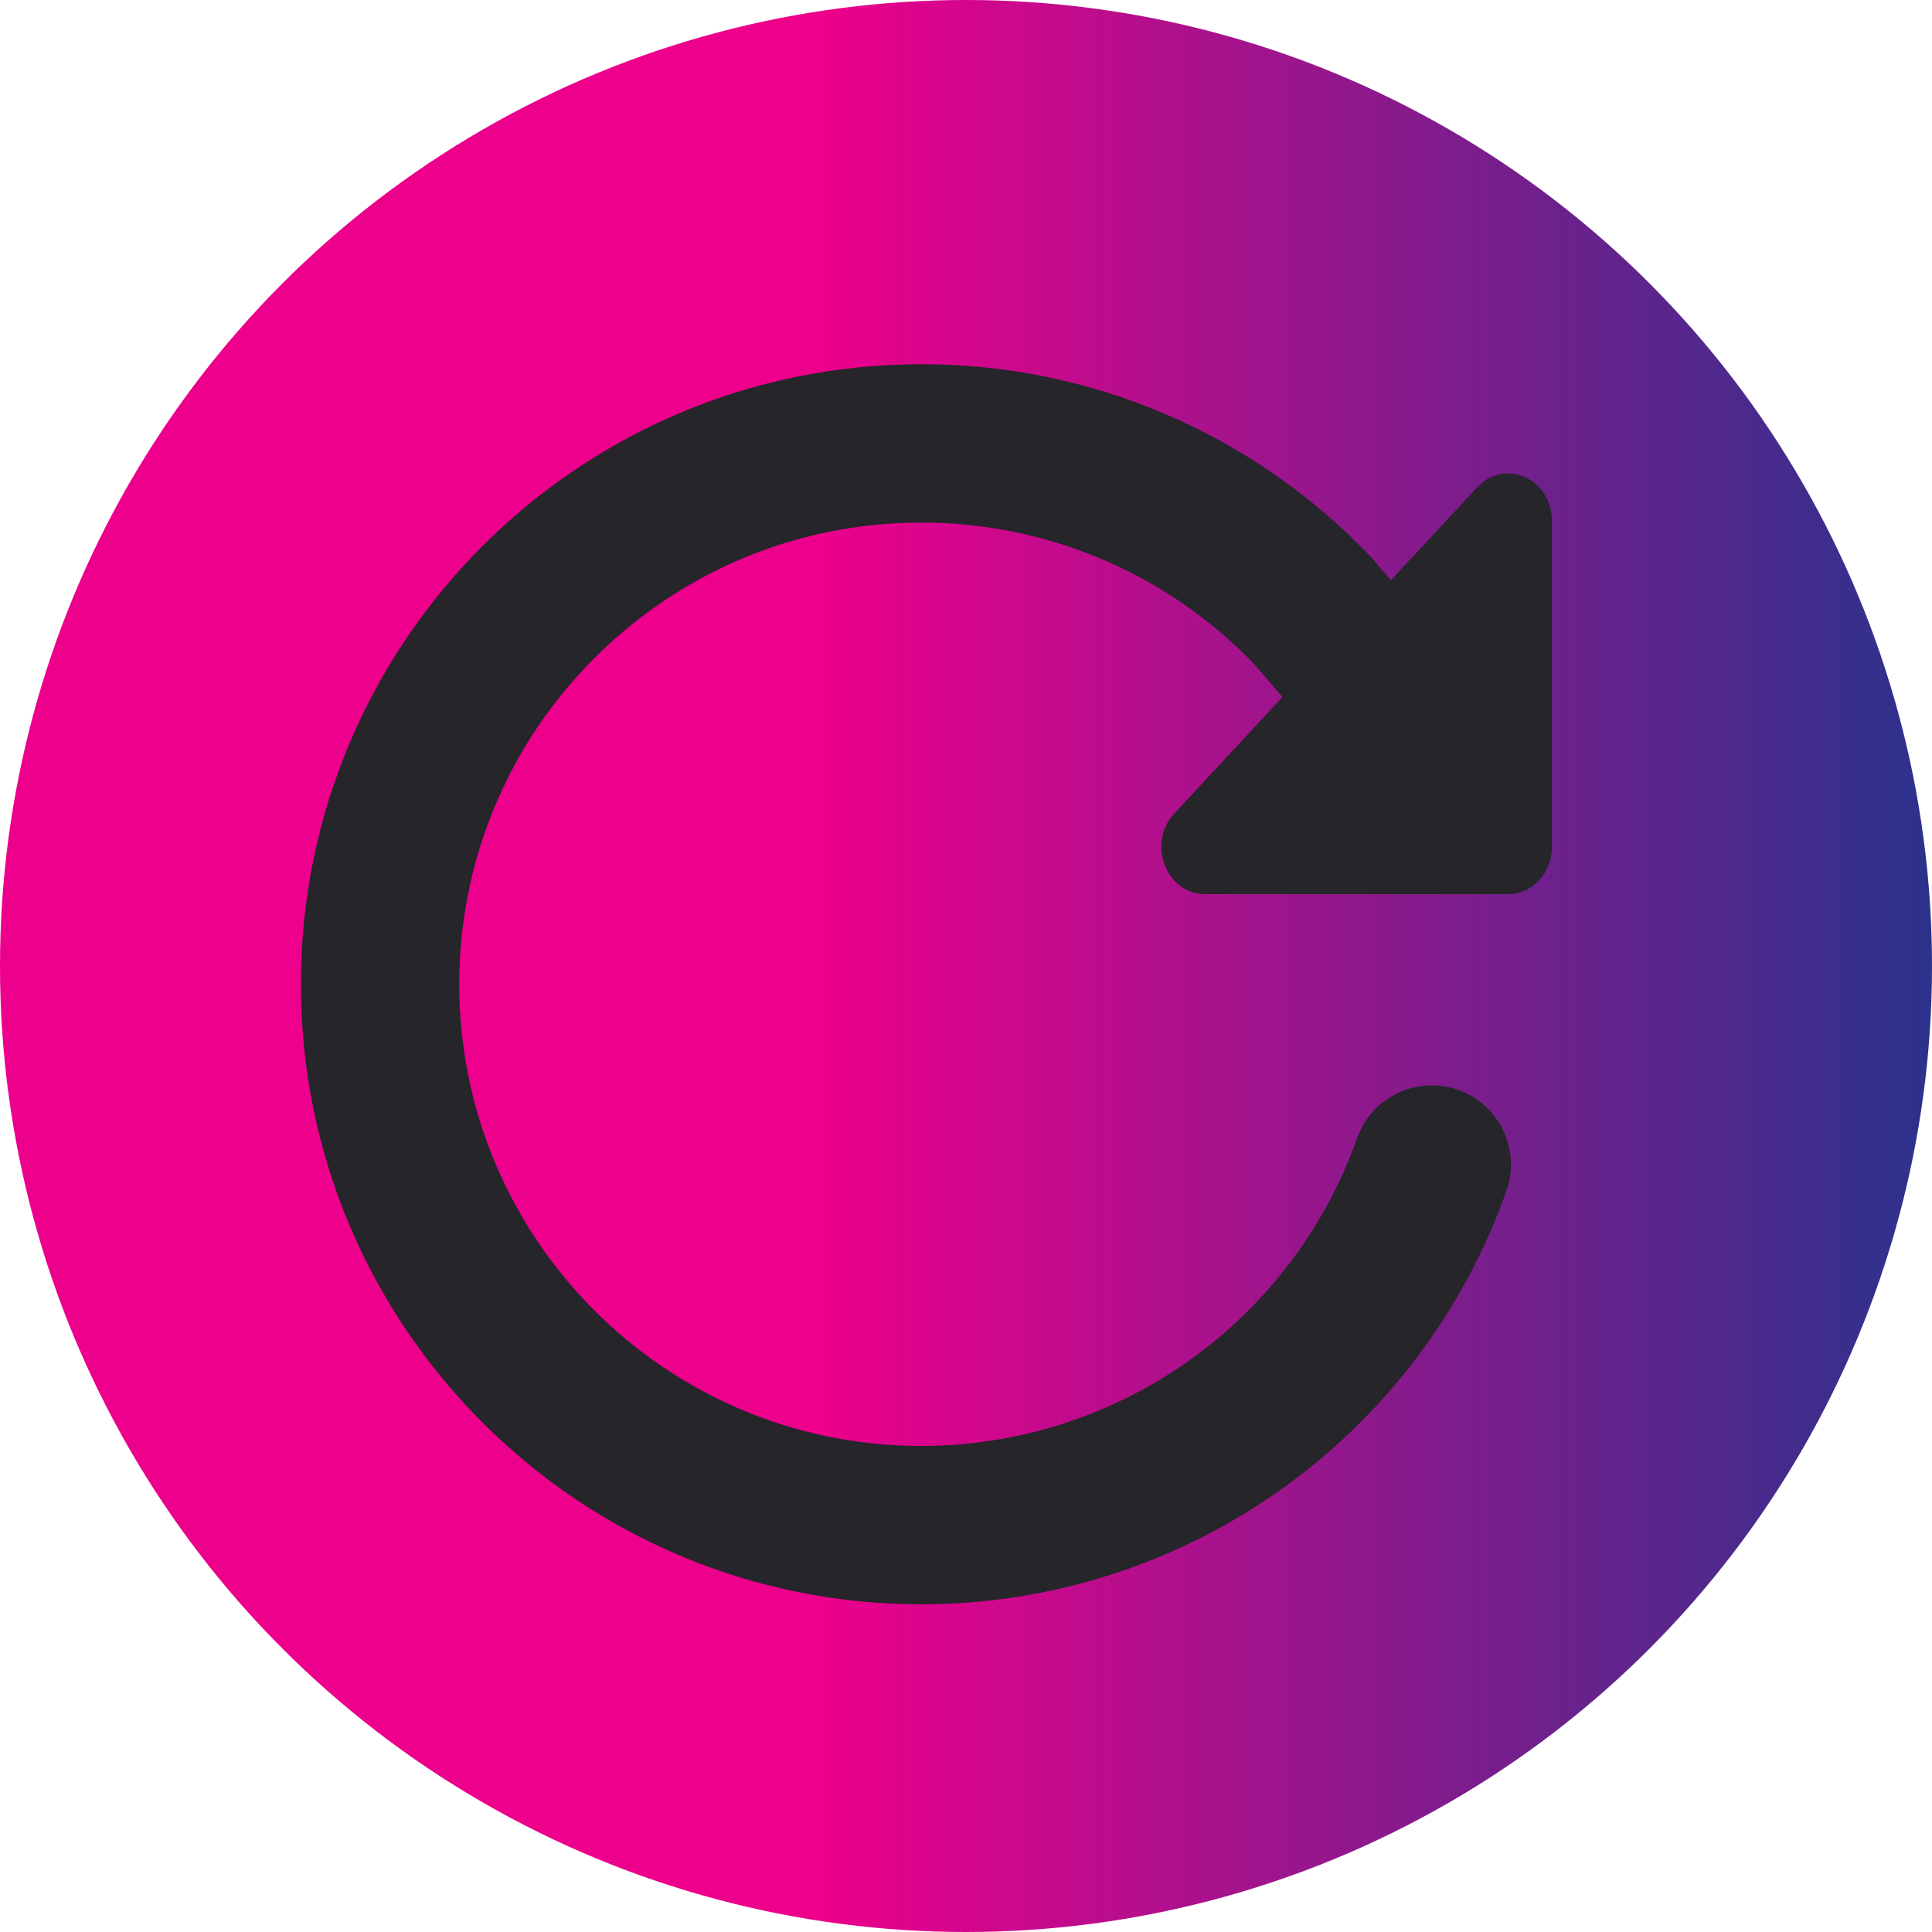 <svg width="61" height="61" viewBox="0 0 61 61" fill="none" xmlns="http://www.w3.org/2000/svg">
<circle cx="30.5" cy="30.5" r="30.5" fill="url(#paint0_linear_8537_47095)"/>
<path d="M43.33 21.471L41.45 19.286C39.856 17.613 37.938 16.282 35.813 15.373C33.688 14.464 31.4 13.997 29.089 14C19.654 14 12 21.649 12 31.077C12 40.505 19.654 48.154 29.089 48.154C32.623 48.154 36.071 47.059 38.957 45.02C41.843 42.981 44.026 40.099 45.205 36.769" stroke="#25252A" stroke-width="5" stroke-miterlimit="10" stroke-linecap="round"/>
<path d="M49 16.443V26.741C49 27.136 48.855 27.515 48.595 27.794C48.336 28.074 47.984 28.231 47.617 28.231H38.054C36.821 28.231 36.203 26.626 37.075 25.688L46.639 15.389C47.51 14.448 49 15.115 49 16.443Z" fill="#25252A"/>
<defs>
<linearGradient id="paint0_linear_8537_47095" x1="0" y1="33.169" x2="61" y2="33.169" gradientUnits="userSpaceOnUse">
<stop offset="0.427" stop-color="#EC008C"/>
<stop offset="1" stop-color="#2B328C"/>
</linearGradient>
</defs>
</svg>
